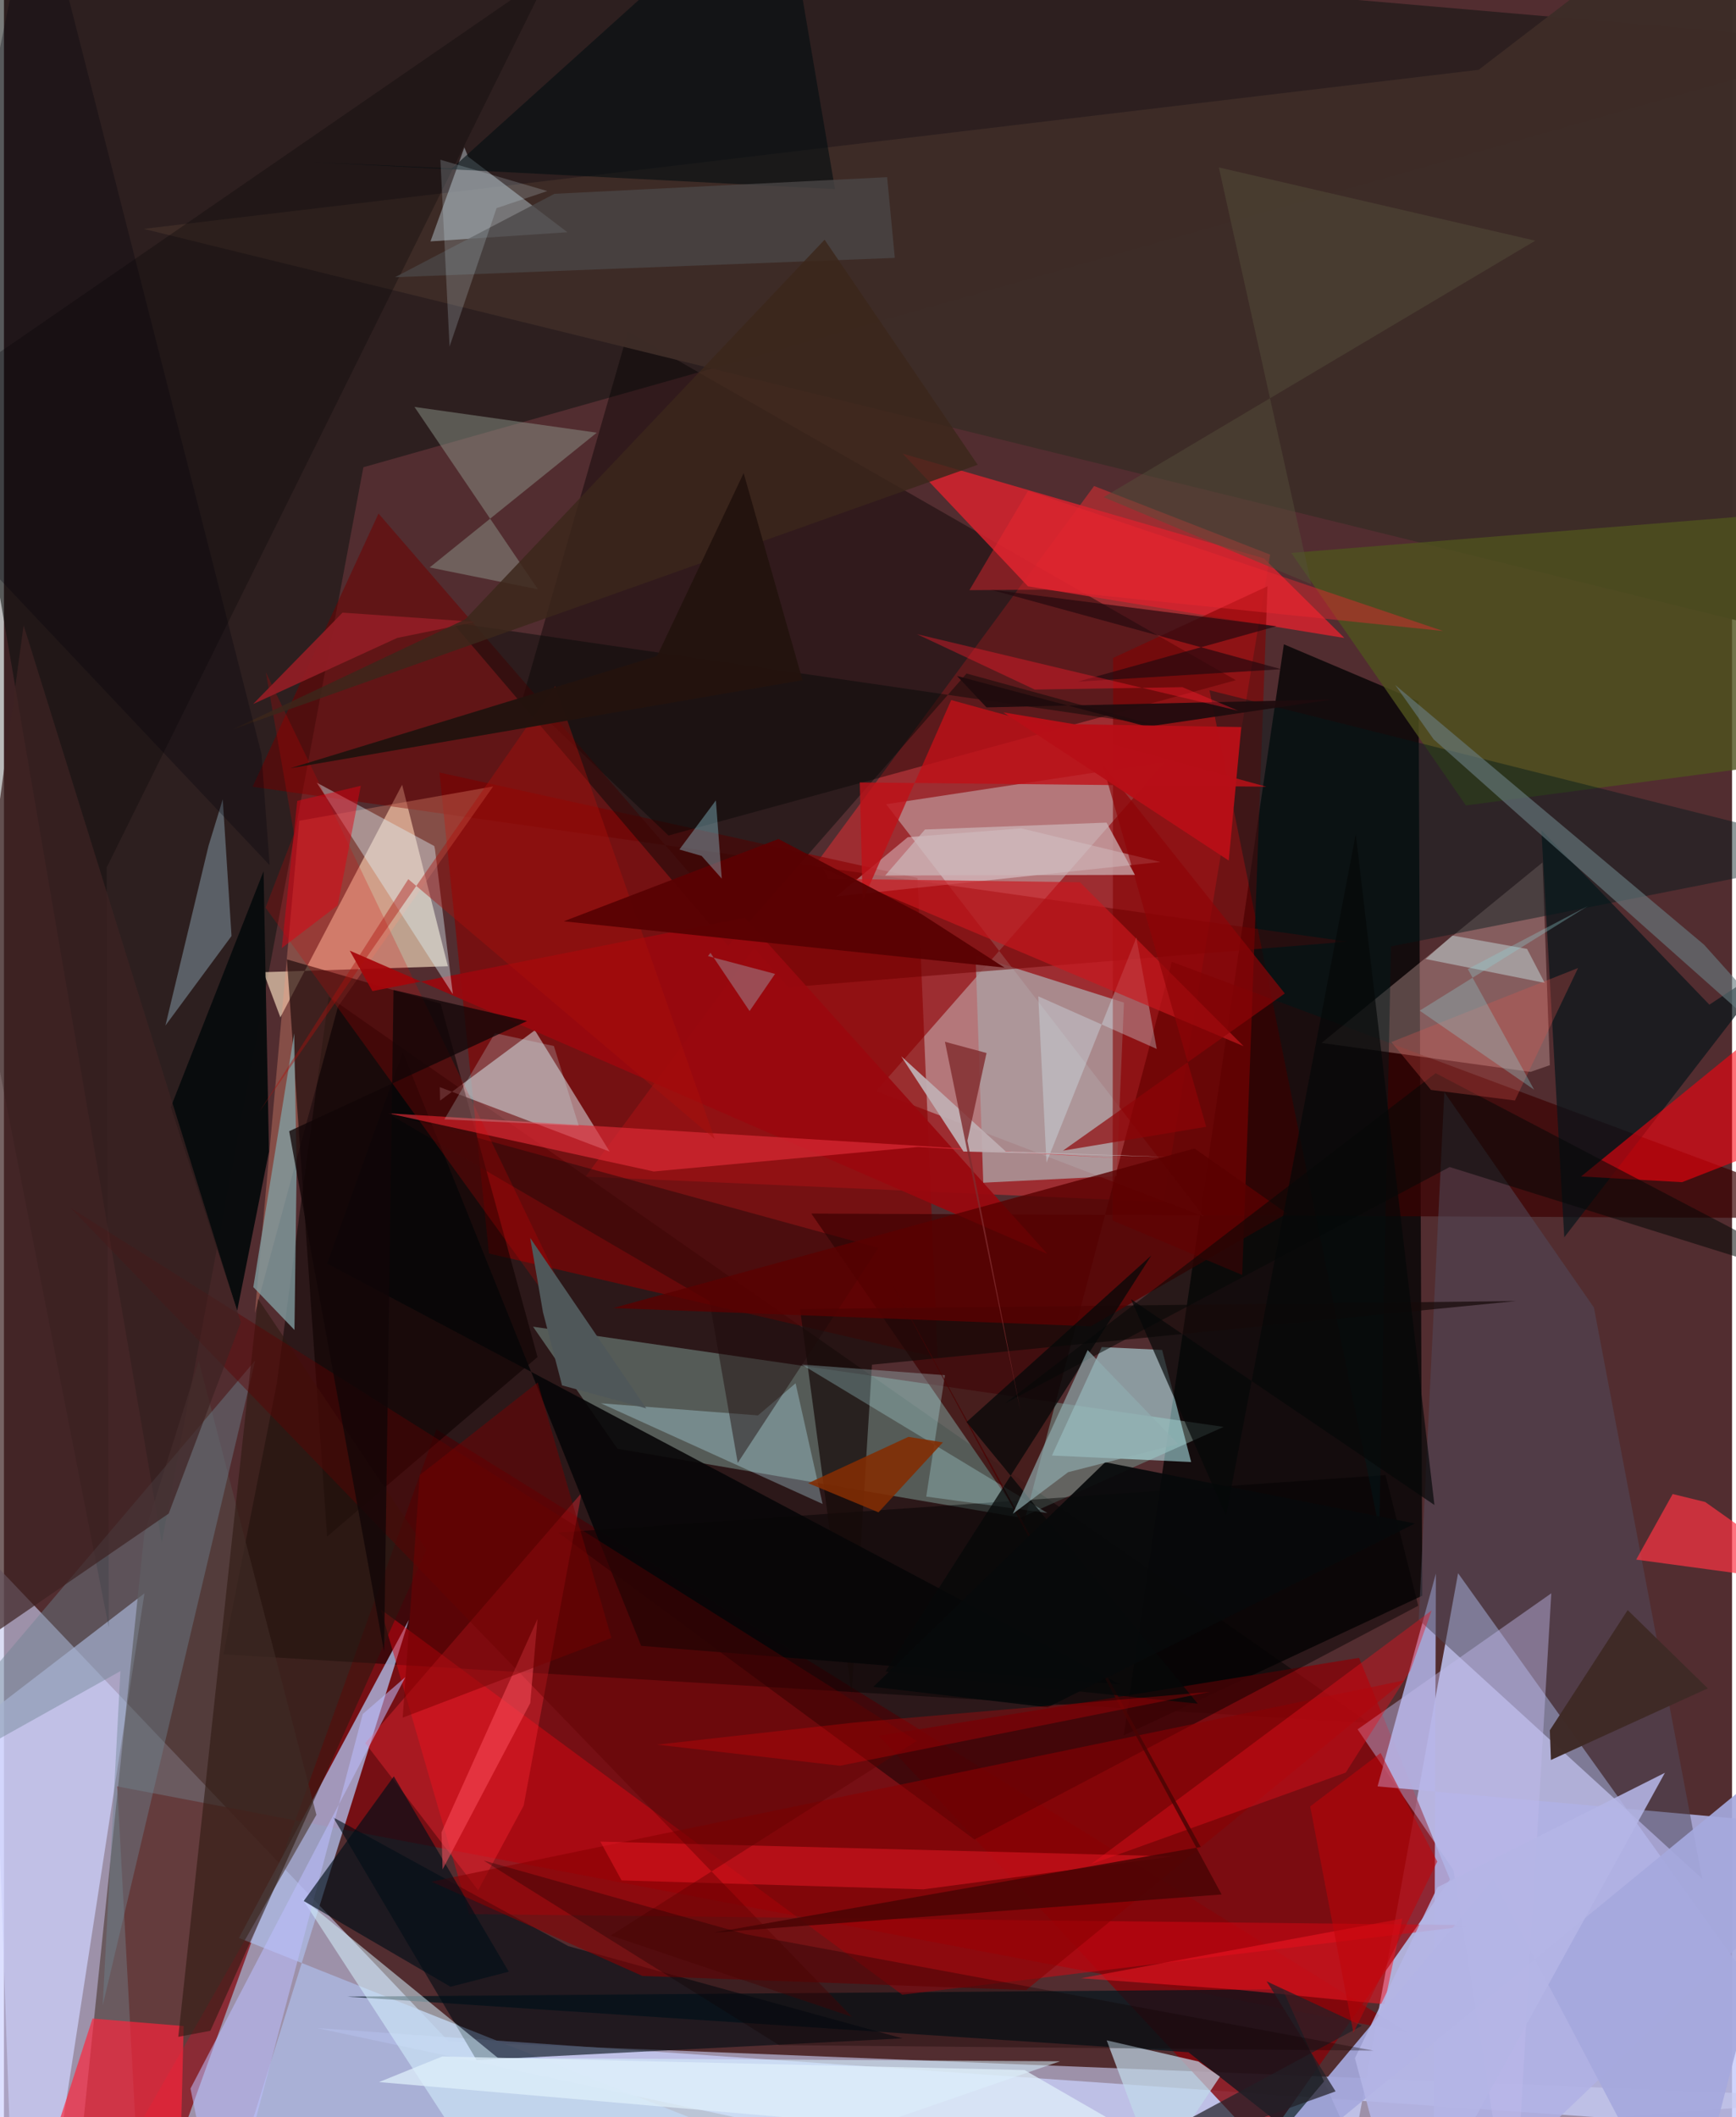 <svg xmlns="http://www.w3.org/2000/svg" width="228" height="278" viewBox="0 0 836 1024"><path fill="#522d30" d="M0 0h836v1024H0z"/><path fill="#c4cbfb" fill-opacity=".824" d="M898 1032.889L703.466 760.91 644.344 1086l-492.82-105.087z"/><path fill="#c7caee" fill-opacity=".639" d="M-6.94 753.865L4.749 1086 898 1014.721l-682.786-27.313z"/><path fill="#83050a" fill-opacity=".725" d="M209.182 691.337L66.821 1086 54.794 864.016 678.79 982.981z"/><path fill="#f62c34" fill-opacity=".455" d="M281.384 569.107l279.644 12.24 51.514-313.1-85.156-33.186z"/><path fill="#101512" fill-opacity=".561" d="M898 21.018L-62-62 76.348 746.147l97.53-520.156z"/><path fill="#030000" fill-opacity=".471" d="M660.272 833.346L157.077 482.038l-25.11 187.165-25.791 130.953z"/><path fill="#070506" fill-opacity=".816" d="M619.19 311.627l65.182 27.606 1.79 432.542-144.455 67.559z"/><path fill="#d9eeef" fill-opacity=".384" d="M580.353 588.284L421.91 527.736l139.833-159.25-134.96 20.49z"/><path fill="#6e847d" fill-opacity=".624" d="M590.036 690.14l-98.177 43.923-195.047-33.349-40.858-59.045z"/><path fill="#86050a" fill-opacity=".792" d="M423.297 839.532l232.245-37.695 43.993 107.168-90.822 129.292z"/><path fill="#fee4c5" fill-opacity=".631" d="M125.53 470.207l89.224-2.863-22.134-87.794-58.899 112.513z"/><path fill="#8a0001" fill-opacity=".616" d="M210.686 373.635l231.259 51.01 9.772 231.972-217.074-50.328z"/><path fill="#acb7e1" fill-opacity=".808" d="M111.973 1052.112l83.907-268.603-82.212 153.827 331.55 131.975z"/><path fill="#b0b1e4" fill-opacity=".875" d="M664.513 864.016l28.214-102.935-1.15 321.195L898 884.95z"/><path fill="#cfd3ff" fill-opacity=".71" d="M-62 870.52l10.96 162.947 72.44 39.113 46.56-301.93z"/><path fill="#040200" fill-opacity=".42" d="M595.956 328.984l-274.47 75.126-70.387-67.003 50.746-176.597z"/><path fill="#3c0000" fill-opacity=".694" d="M493.495 736.292L390.579 586.957 898 589.28 564.967 465.186z"/><path fill="#bef9ff" fill-opacity=".529" d="M560.273 652.913l14.06 54.217-67.354-3.152 24.082-52.442z"/><path fill="#00141d" fill-opacity=".698" d="M572.99 992.584L165.987 965.71l452.602-3.557 45.905 102.272z"/><path fill="#cfc8ce" fill-opacity=".604" d="M256.84 498.304l36.182 58.681-82.192-31.182.162 6.522z"/><path fill="#da0612" fill-opacity=".494" d="M434.585 964.778L182.26 778.414l42.73 147.379 486.705 5.351z"/><path fill="#fdcec8" fill-opacity=".302" d="M637.43 504.435l101.08 13.998 9.347-3.241-3.538-98.069z"/><path fill="#ac9ca0" fill-opacity=".827" d="M538.266 568.82l-64.5 3.21-3.742-109.886 71.798 22.785z"/><path fill="#544341" fill-opacity=".702" d="M32.234 1086l35.639-344.038 26.387-83.674 56.9 219.478z"/><path fill="#d6232e" fill-opacity=".851" d="M495.383 283.589l153.073 24.981-38.949-38.525-174.766-50.651z"/><path fill="#3d2c27" fill-opacity=".988" d="M898 314.732L67.588 110.698l645.824-76.935L838.255-62z"/><path fill="#850001" fill-opacity=".576" d="M611.269 283.55l-74.717 34.69-.21 272.067 62.682 26.345z"/><path fill="#000d15" fill-opacity=".6" d="M159.277 878.99l69.351 117.397 206.034-10.498-161.636-44.607z"/><path fill-opacity=".459" d="M268.094 741.246l400.28-27.812 15.82 63.216-214.672 113.07z"/><path fill="#514b5c" fill-opacity=".525" d="M684.433 783.469l137.15 125.238L769.18 632.41l-72.373-104.174z"/><path fill="#07141a" fill-opacity=".698" d="M754.834 598.453l104.358-135.06-34.153 22.536-81.262-84.386z"/><path fill="#ff000d" fill-opacity=".569" d="M898 538.138v-79.222L762.961 569.018l48.848 2.762z"/><path fill="#98a1a7" fill-opacity=".631" d="M272.569 112.313l-66.226 4.438 16.375-45.463 1.846 4.486z"/><path fill="#d8f3ff" fill-opacity=".525" d="M253.373 1086L143.946 917.806l95.008 77.544 271.97 1.618z"/><path fill="#6e0000" fill-opacity=".537" d="M181.202 248.38l198.202 229.14 270.476-22.086-529.605-74.893z"/><path fill="#4e521e" fill-opacity=".808" d="M898 245.227l-50.136 125.72L707.25 389.57l-84.488-122.153z"/><path fill="#f5fafe" fill-opacity=".373" d="M402.734 433.559l34.507-28.638 54.9-4.28 67.33 16.276z"/><path fill="#fa9c7e" fill-opacity=".306" d="M142.857 396.958l-21.48 238.223 40.22-148.312 75.056-106.49z"/><path fill="#ff243c" fill-opacity=".678" d="M42.845 976.3L7.291 1086h76.974l2.67-106.065z"/><path fill="#c1d9ea" fill-opacity=".714" d="M557.393 1050.743l30.87-46.335-10.407-7.335-44.383-10.23z"/><path fill="#0d0000" fill-opacity=".584" d="M136.886 464.028l74.347 21.412 46.89 170.914-101.805 86.853z"/><path fill="#ff2a38" fill-opacity=".365" d="M251.435 873.287l27.973-151.192-104.632 120.98 54.62 71.183z"/><path fill="#00191d" fill-opacity=".443" d="M665.333 739.687l-82.125-405.82L898 412.847 670.988 457.74z"/><path fill="#a6a9de" fill-opacity=".918" d="M720.383 909.068L813.382 1086l65.69-252.087L572.175 1086z"/><path fill="#160a09" fill-opacity=".71" d="M731.503 629.279l-311.576 30.77-9.836 159.105-24.966-185.959z"/><path fill="#000001" fill-opacity=".271" d="M-62 211.658L263.942-12.876 49.669 419.605l1.04 367.507z"/><path fill="#ff3444" fill-opacity=".686" d="M823.016 726.466l-15.745-3.855-17.644 31.716 89.97 12.19z"/><path fill="#919d8f" fill-opacity=".463" d="M258.358 285.061l-52.433-10.595 80.874-65.193-88.198-12.455z"/><path fill="#6c8392" fill-opacity=".427" d="M56.338 808.259l-8.576 161.747 73.8-312.018L-62 874.386z"/><path fill="#880003" fill-opacity=".608" d="M206.778 910.1l470.843-97.405-183.125 149.843-185.616-6.83z"/><path fill="#040907" fill-opacity=".459" d="M465.675 325.752L350.348 457.5 216.929 301.08l339.057 49.486z"/><path fill="#a4c9dc" fill-opacity=".38" d="M110.088 452.715l-4.247-66.114-6.876 22.51-20.857 86.916z"/><path fill="#2e1911" fill-opacity=".584" d="M204.396 749.561L122.89 628.164 84.327 985.147l15.528-2.93z"/><path fill="#090c0d" fill-opacity=".976" d="M80.715 535.493l44.877-114.127 2.615 135.58-15.37 76.969z"/><path fill="#687c81" fill-opacity=".624" d="M822.484 456.94L898 541.074 691.636 357.577l-18.603-26.273z"/><path fill="#070607" fill-opacity=".898" d="M192.944 508.905L156.387 611.16l383.557 203.528-231.689-18.654z"/><path fill="#99080e" fill-opacity=".933" d="M167.292 459.794l337.555 146.738L358.395 443.89l-180.152 35.473z"/><path fill="#bff3ff" fill-opacity=".314" d="M364.789 684.582l18.177-15.54 13.08 58.375-107.25-48.687z"/><path fill="#1e0a09" fill-opacity=".459" d="M341.34 629.361l13.644 78.18 68.074-103.972-237.669-65.252z"/><path fill="#d9f7fe" fill-opacity=".318" d="M557.68 507.334l-57.311-25.453 3.973 80.456 43.474-108.806z"/><path fill="#dff6fe" fill-opacity=".4" d="M208.513 410.7l-.36-1.512-56.79-30.61 65.801 102.269z"/><path fill="#829da1" fill-opacity=".788" d="M140.414 499.799l1.168 65.958-1.044 77.492-19.911-20.74z"/><path fill="#be1118" fill-opacity=".808" d="M414.008 378.438l196.7 2.067-152.46-41.915-42.849 97.06z"/><path fill="#bdbeff" fill-opacity=".541" d="M105.683 1086l67.91-257.003 20.6-17.828-103.958 198.99z"/><path fill="#c1b9ea" fill-opacity=".447" d="M730.137 1086l-28.918-181.492-46.369-68.09 93.706-65.79z"/><path fill="#de2b37" fill-opacity=".667" d="M548.47 560.694l-106.216-5.926L314.333 566.6l-128.55-28.132z"/><path fill="#bfaeb2" fill-opacity=".941" d="M464.177 556.949l-30.067-46.006 50.49 45.945 78.403 2.7z"/><path fill="#5a0000" fill-opacity=".804" d="M294.643 632.66l281.318-77.188 44.78 31.456-94.931 54.555z"/><path fill="#c0fdff" fill-opacity=".263" d="M504.756 731.783l-58.59-7.932 9.068-58.712-69.296-5.156z"/><path fill="#f51825" fill-opacity=".529" d="M520.991 956.803l74.503 5.451 72.316 7.11 8.677-41.408z"/><path fill="#010f17" fill-opacity=".651" d="M244.217 953.643l-28.209 7.278-71-41.467 43.601-60.297z"/><path fill="#f21b29" fill-opacity=".459" d="M565.63 897.873l-277.104-7.148 10.272 18.762 145.923 4.326z"/><path fill="#000d11" fill-opacity=".58" d="M375.917-62L216.68 81.482l-67.95-3.085 253.296 13.059z"/><path fill="#d30000" fill-opacity=".227" d="M126.538 438.999l164.374 227.658-164.218-341.51 13.614 78.183z"/><path fill="#ca171d" fill-opacity=".659" d="M520.53 426.71l-121.613-1.687-2.855-5.054 203.646 86.037z"/><path fill="#ea0f1d" fill-opacity=".404" d="M680.37 808.055l-31.259 49.283-123.3 44.36 164.87-122.796z"/><path fill="#5f0000" fill-opacity=".412" d="M441.615 842.028l-148.043 94.095 116.65 39.325L32.277 584.264z"/><path fill="#221f27" fill-opacity=".714" d="M644.205 1011.526l-138.488 49.79 151.221-81.543-46.105-21.487z"/><path fill="#3f2a26" fill-opacity=".98" d="M824.246 816.605l-38.737-37.863-37.658 58.136.523 14.366z"/><path fill="#050806" fill-opacity=".537" d="M692.608 519.06L898 626.59l-198.613-62.141-215.128 114.367z"/><path fill="#4f5759" d="M260.754 634.662l9.24 35.395 40.724 11.123-56.143-82.44z"/><path fill="#822d03" fill-opacity=".882" d="M389.078 717.366l48.462-22.41 16.705 2.663-31.18 33.845z"/><path fill="#b4b5e6" fill-opacity=".882" d="M653.558 995.469l39.956-82.688 110.009-55.347L677.793 1086z"/><path fill="#4a4746" fill-opacity=".769" d="M430.971 124.741l-3.716-39.053-160.938 8.05-77.151 40.335z"/><path fill="#4a0404" fill-opacity=".843" d="M589.068 916.28l-245.72 18.447 235.614-41.42-150.788-275.094z"/><path fill="#ac100c" fill-opacity=".408" d="M123.517 537.753l143.162-205.916 77.2 219.103L195.6 425.215z"/><path fill="#e0f0fb" fill-opacity=".733" d="M181.456 1007.03l379.374 32.846-67.094-38.659-281.716-6.573z"/><path fill="#5a0203" fill-opacity=".961" d="M443.83 442.105l-69.145-36.317-103.868 39.817 213.24 22.41z"/><path fill="#3d2323" fill-opacity=".706" d="M9.506 302.383l105.063 337.25-34.871 92.435L-62 829.245z"/><path fill="#23080e" fill-opacity=".671" d="M519.47 329.688l96.12-26.814-138.562-17.754L617.9 323.675z"/><path fill="#c6dfe2" fill-opacity=".467" d="M687.768 463.845l12.935-11.366 36.127 6.48 8.553 16.435z"/><path fill="#060908" fill-opacity=".753" d="M465.706 687.766l89.361-80.537-128.605 201.226 151.055 15.543z"/><path fill="#0d0000" fill-opacity=".31" d="M662.564 991.818l-287.584-2.663-142.943-89.299 126.666 35.645z"/><path fill="#07090a" fill-opacity=".925" d="M504.902 825.794l-84.308-9.932 112.163-108.645 149.797 29.632z"/><path fill="#90adb0" fill-opacity=".659" d="M514.822 712.043l53.22-13.627-43.787-45.42-36.184 79.17z"/><path fill="#911d25" fill-opacity=".929" d="M120.54 340.517l43.255-44.205 64.37 4.483-37.932 7.75z"/><path fill="#f00006" fill-opacity=".263" d="M315.94 843.827l88.491 10.206 178.89-35.726-172.192 14.844z"/><path fill="#ff5260" fill-opacity=".506" d="M258.122 783.018l-46.448 103.223.517 17.934 42.414-80.461z"/><path fill="#e5564e" fill-opacity=".282" d="M690.365 527.15l40.601 5.124 30.547-64.084-90.32 35.813z"/><path fill="#9d8f9a" fill-opacity=".498" d="M341.786 460.848l18.927 28.17 12.324-17.975-32.45-8.606z"/><path fill="#050808" fill-opacity=".678" d="M591.193 733.118l62.774-329.716 38.055 324.517-146.801-99.541z"/><path fill="#ee262f" fill-opacity=".427" d="M696.207 305.202l-192.427-19.99-36.708.224 28.39-48.104z"/><path fill="#c10309" fill-opacity=".525" d="M693.387 900.384l-40.574 82.83-20.89-109.522 34.05-25.836z"/><path fill="#a1ecfd" fill-opacity=".337" d="M337.51 413.971l-10.755-3.091 17.654-23.754 2.848 37.826z"/><path fill="#8e0407" fill-opacity=".675" d="M581.61 544.985l-69.292 11.545 107.314-76.022-88.184-110.835z"/><path fill="#554e3a" fill-opacity=".49" d="M740.798 116.413l-208.833 124.04 100.471 42.148-44.71-201.619z"/><path fill="#3b271b" fill-opacity=".831" d="M471.064 224.801L110.611 352.813l112.5-53.241 173.888-183.625z"/><path fill="#cdb6b9" fill-opacity=".714" d="M445.579 401.19l-19.271 22.272 120.825-.303-13.734-25.292z"/><path fill="#caf3f9" fill-opacity=".227" d="M237.492 499.71l-24.441 41.706 65.01 3.051-12.02-38.541z"/><path fill="#8fced1" fill-opacity=".329" d="M766.19 438.236l-81.302 50.584 55.378 38.245-32.097-58.363z"/><path fill="#1f0b0e" fill-opacity=".922" d="M642.469 338.312l-167.136 3.836-14.258-15.201 91.992 24.532z"/><path fill="#120607" fill-opacity=".773" d="M183.901 798.905l-45.917-251.777 115.074-53.28-64.607-15.022z"/><path fill="#e20011" fill-opacity=".471" d="M161.49 437.855l-27.088 20.686 7.49-71.199 30.725-7.276z"/><path fill="#b70f17" fill-opacity=".976" d="M483.428 344.546L592.51 416.21l6.067-64.56-80.68-1.357z"/><path fill="#dcf5ff" fill-opacity=".188" d="M238.303 100.673l24.552-8.258-51.718-15.147 4.428 90.383z"/><path fill="#ff1a2e" fill-opacity=".384" d="M570.14 332.369l-71.458 1.153-56.952-26.784 155.331 37.01z"/><path fill="#802b2d" fill-opacity=".8" d="M475.348 509.297l-9.242 42.39 25.859 131.865-36.745-179.68z"/><path fill="#00000b" fill-opacity=".286" d="M15.692-62l108.889 426.64 3.938 53.801-174.1-184.47z"/><path fill="#23130e" fill-opacity=".976" d="M315.99 317.282l41.85-88.468 28.491 100.175-247.833 42.585z"/><path fill="#760001" fill-opacity=".482" d="M293.875 792.232l-100.977 38.53 8.257-117.301 57.064-44.788z"/></svg>